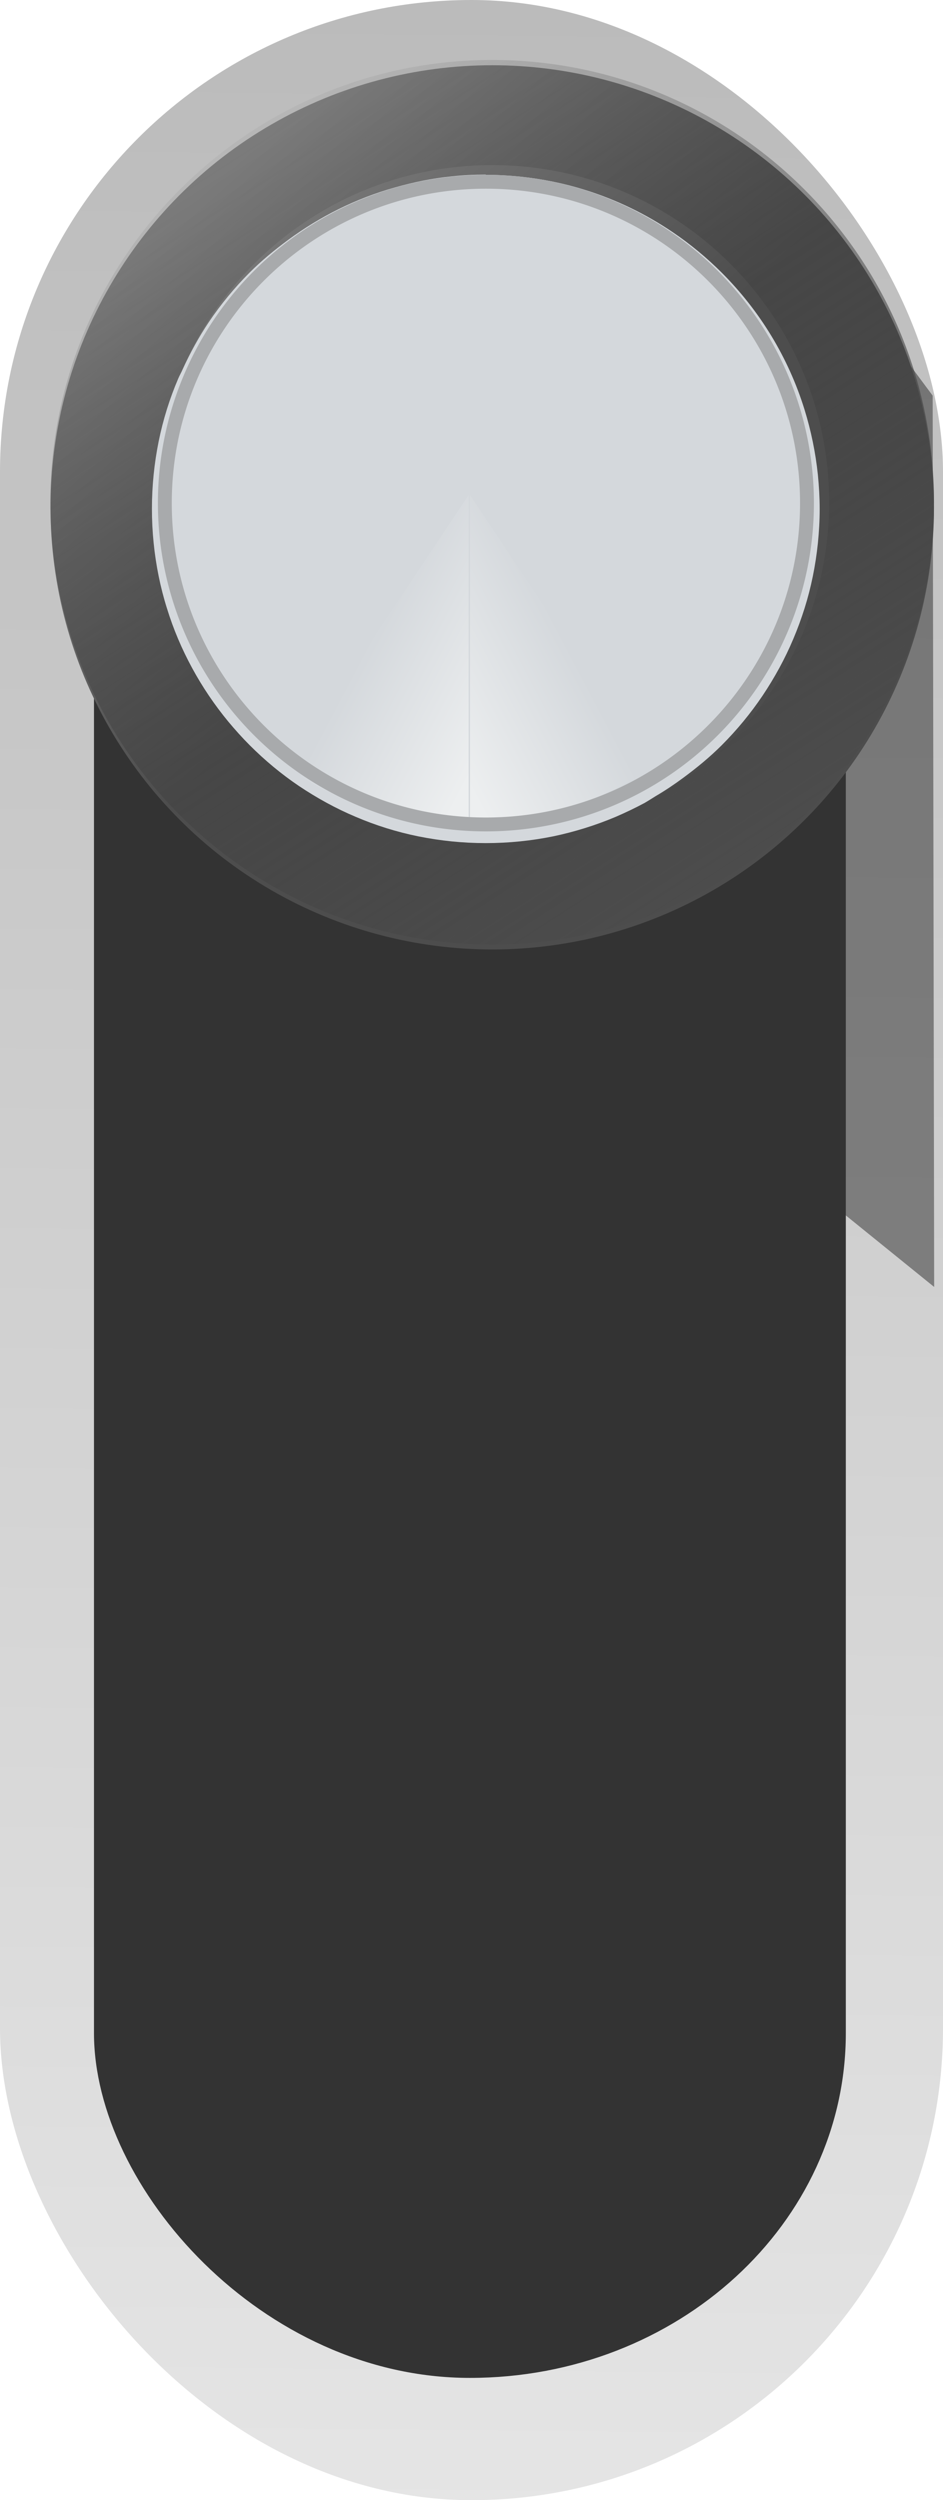 <svg width="5.017mm" height="13.29mm" version="1.1" viewBox="0 0 5.017 13.29" xmlns="http://www.w3.org/2000/svg" xmlns:xlink="http://www.w3.org/1999/xlink">
 <defs>
  <linearGradient id="linearGradient4738" x1="-224.8" x2="-289.9" y1="113.9" y2="40.86" gradientTransform="matrix(.022 0 0 .022 371.9 162.4)" gradientUnits="userSpaceOnUse">
   <stop stop-color="#4d4d4d" offset="0"/>
   <stop stop-color="#808080" offset="1"/>
  </linearGradient>
  <linearGradient id="linearGradient4752" x1="533.1" x2="509.7" y1="191.4" y2="155.1" gradientTransform="matrix(.11 0 0 .11 309.5 145.8)" gradientUnits="userSpaceOnUse">
   <stop stop-color="#4d4d4d" offset="0"/>
   <stop stop-color="#333" stop-opacity="0" offset="1"/>
  </linearGradient>
  <linearGradient id="linearGradient4754" x1="304.8" x2="306.7" y1="164.6" y2="163.6" gradientTransform="matrix(1.041 0 0 1.041 -12.47 -6.55)" gradientUnits="userSpaceOnUse" xlink:href="#linearGradient3114"/>
  <linearGradient id="linearGradient3114">
   <stop stop-color="#edeff0" offset="0"/>
   <stop stop-color="#d4d8dc" offset="1"/>
  </linearGradient>
  <linearGradient id="linearGradient4756" x1="304.8" x2="306.7" y1="164.6" y2="163.6" gradientTransform="matrix(1.041 0 0 1.041 -621.1 -6.55)" gradientUnits="userSpaceOnUse" xlink:href="#linearGradient3114"/>
  <linearGradient id="linearGradient4632" x1="326.9" x2="326.7" y1="140.3" y2="156.8" gradientTransform="matrix(1.033 0 0 .846 -218.8 -19.86)" gradientUnits="userSpaceOnUse">
   <stop stop-color="#bababa" offset="0"/>
   <stop stop-color="#e6e6e6" offset="1"/>
  </linearGradient>
 </defs>
 <g transform="translate(-116.2 -99.1)">
  <rect x="116.2" y="99.1" width="5.017" height="13.29" rx="2.508" ry="2.508" fill="url(#linearGradient4632)" style="paint-order:markers stroke fill"/>
  <path d="m118.4 103.7 2.77 2.241-8e-3 -4.738-0.671-0.902z" fill="#1a1a1a" fill-opacity=".451"/>
  <rect x="116.7" y="99.74" width="4" height="12" rx="2" ry="1.833" fill="#333" style="paint-order:markers stroke fill"/>
  <circle cx="118.7" cy="101.5" r="2.174" opacity="0" stroke-width=".628" style="paint-order:stroke fill markers"/>
  <g transform="matrix(1.081 0 0 1.081 -277.8 -76.46)">
   <circle cx="366.9" cy="164.9" r="2.174" fill="url(#linearGradient4738)" stroke-width=".628" style="paint-order:stroke fill markers"/>
   <path d="m366.9 162.7c-1.201 6e-5 -2.174 0.974-2.175 2.175-6e-5 1.201 0.974 2.175 2.175 2.175 1.201-5e-5 2.175-0.974 2.174-2.175-5e-5 -1.201-0.974-2.174-2.174-2.175zm0 0.517c0.915 4e-5 1.658 0.742 1.658 1.658 5e-5 0.915-0.742 1.658-1.658 1.658-0.915-4e-5 -1.658-0.742-1.658-1.658 5e-5 -0.915 0.742-1.658 1.658-1.658z" fill="url(#linearGradient4752)" style="paint-order:markers stroke fill"/>
   <g transform="matrix(.676 0 0 .676 127.7 46.79)">
    <path d="m353.8 172.3c0.084 0 0.167 5e-3 0.248 0.013 0.163 0.017 0.322 0.049 0.474 0.097 0.228 0.071 0.442 0.175 0.636 0.306 0.129 0.087 0.25 0.187 0.36 0.297 0.275 0.275 0.484 0.615 0.602 0.996 0.047 0.152 0.08 0.311 0.097 0.474 8e-3 0.082 0.013 0.165 0.013 0.248 1e-5 0.084-5e-3 0.167-0.013 0.248-0.017 0.163-0.049 0.322-0.097 0.474-0.024 0.076-0.051 0.15-0.082 0.223-0.061 0.145-0.137 0.283-0.224 0.413-0.087 0.129-0.187 0.25-0.297 0.36-0.086 0.086-0.181 0.164-0.28 0.237-0.065 0.048-0.132 0.093-0.202 0.134-0.026 0.016-0.052 0.033-0.078 0.048-1.2e-4 6e-5 -1.4e-4 2.9e-4 -2.8e-4 2.9e-4 -0.069 0.037-0.14 0.071-0.212 0.102-0.145 0.061-0.298 0.109-0.456 0.142-0.158 0.032-0.322 0.049-0.49 0.049-0.168 0-0.331-0.017-0.49-0.049-1e-4 -2e-5 -1.4e-4 2e-5 -2.8e-4 0-0.158-0.032-0.311-0.08-0.456-0.142-0.145-0.061-0.283-0.137-0.413-0.224-0.129-0.087-0.249-0.187-0.359-0.297-0.055-0.055-0.107-0.113-0.157-0.173-0.099-0.12-0.187-0.25-0.262-0.388-0.075-0.138-0.137-0.283-0.184-0.436-0.024-0.076-0.044-0.154-0.06-0.233-0.032-0.158-0.049-0.322-0.049-0.49 1e-5 -0.168 0.017-0.331 0.049-0.49 0.032-0.158 0.08-0.311 0.142-0.456 0.01-0.024 0.023-0.045 0.033-0.069 0.055-0.12 0.118-0.235 0.191-0.344 0.087-0.129 0.187-0.25 0.297-0.36 0.086-0.086 0.181-0.164 0.28-0.237 0.231-0.17 0.492-0.301 0.776-0.381 0.134-0.038 0.272-0.067 0.414-0.081 0.082-9e-3 0.165-0.013 0.248-0.013z" fill="#d4d8dc" style="paint-order:markers stroke fill"/>
    <g transform="matrix(.501 0 0 .501 201.2 94.65)">
     <path d="m307 163.6a4.76 4.76 0 0 1-2.64 0.799v-4.76z" fill="url(#linearGradient4754)" style="paint-order:markers stroke fill"/>
     <path transform="scale(-1,1)" d="m-301.7 163.6a4.76 4.76 0 0 1-2.64 0.799v-4.76z" fill="url(#linearGradient4756)" style="paint-order:markers stroke fill"/>
    </g>
    <path d="m353.8 172.3a2.388 2.388 0 0 0-2.388 2.388 2.388 2.388 0 0 0 2.388 2.388 2.388 2.388 0 0 0 2.388-2.388 2.388 2.388 0 0 0-2.388-2.388zm0 0.101c1.263 5e-5 2.287 1.024 2.287 2.287 7e-5 1.263-1.024 2.287-2.287 2.287-1.263-6e-5 -2.287-1.024-2.287-2.287 4e-5 -1.263 1.024-2.287 2.287-2.287z" fill="#a8aaac" style="paint-order:markers stroke fill"/>
   </g>
  </g>
 </g>
</svg>

